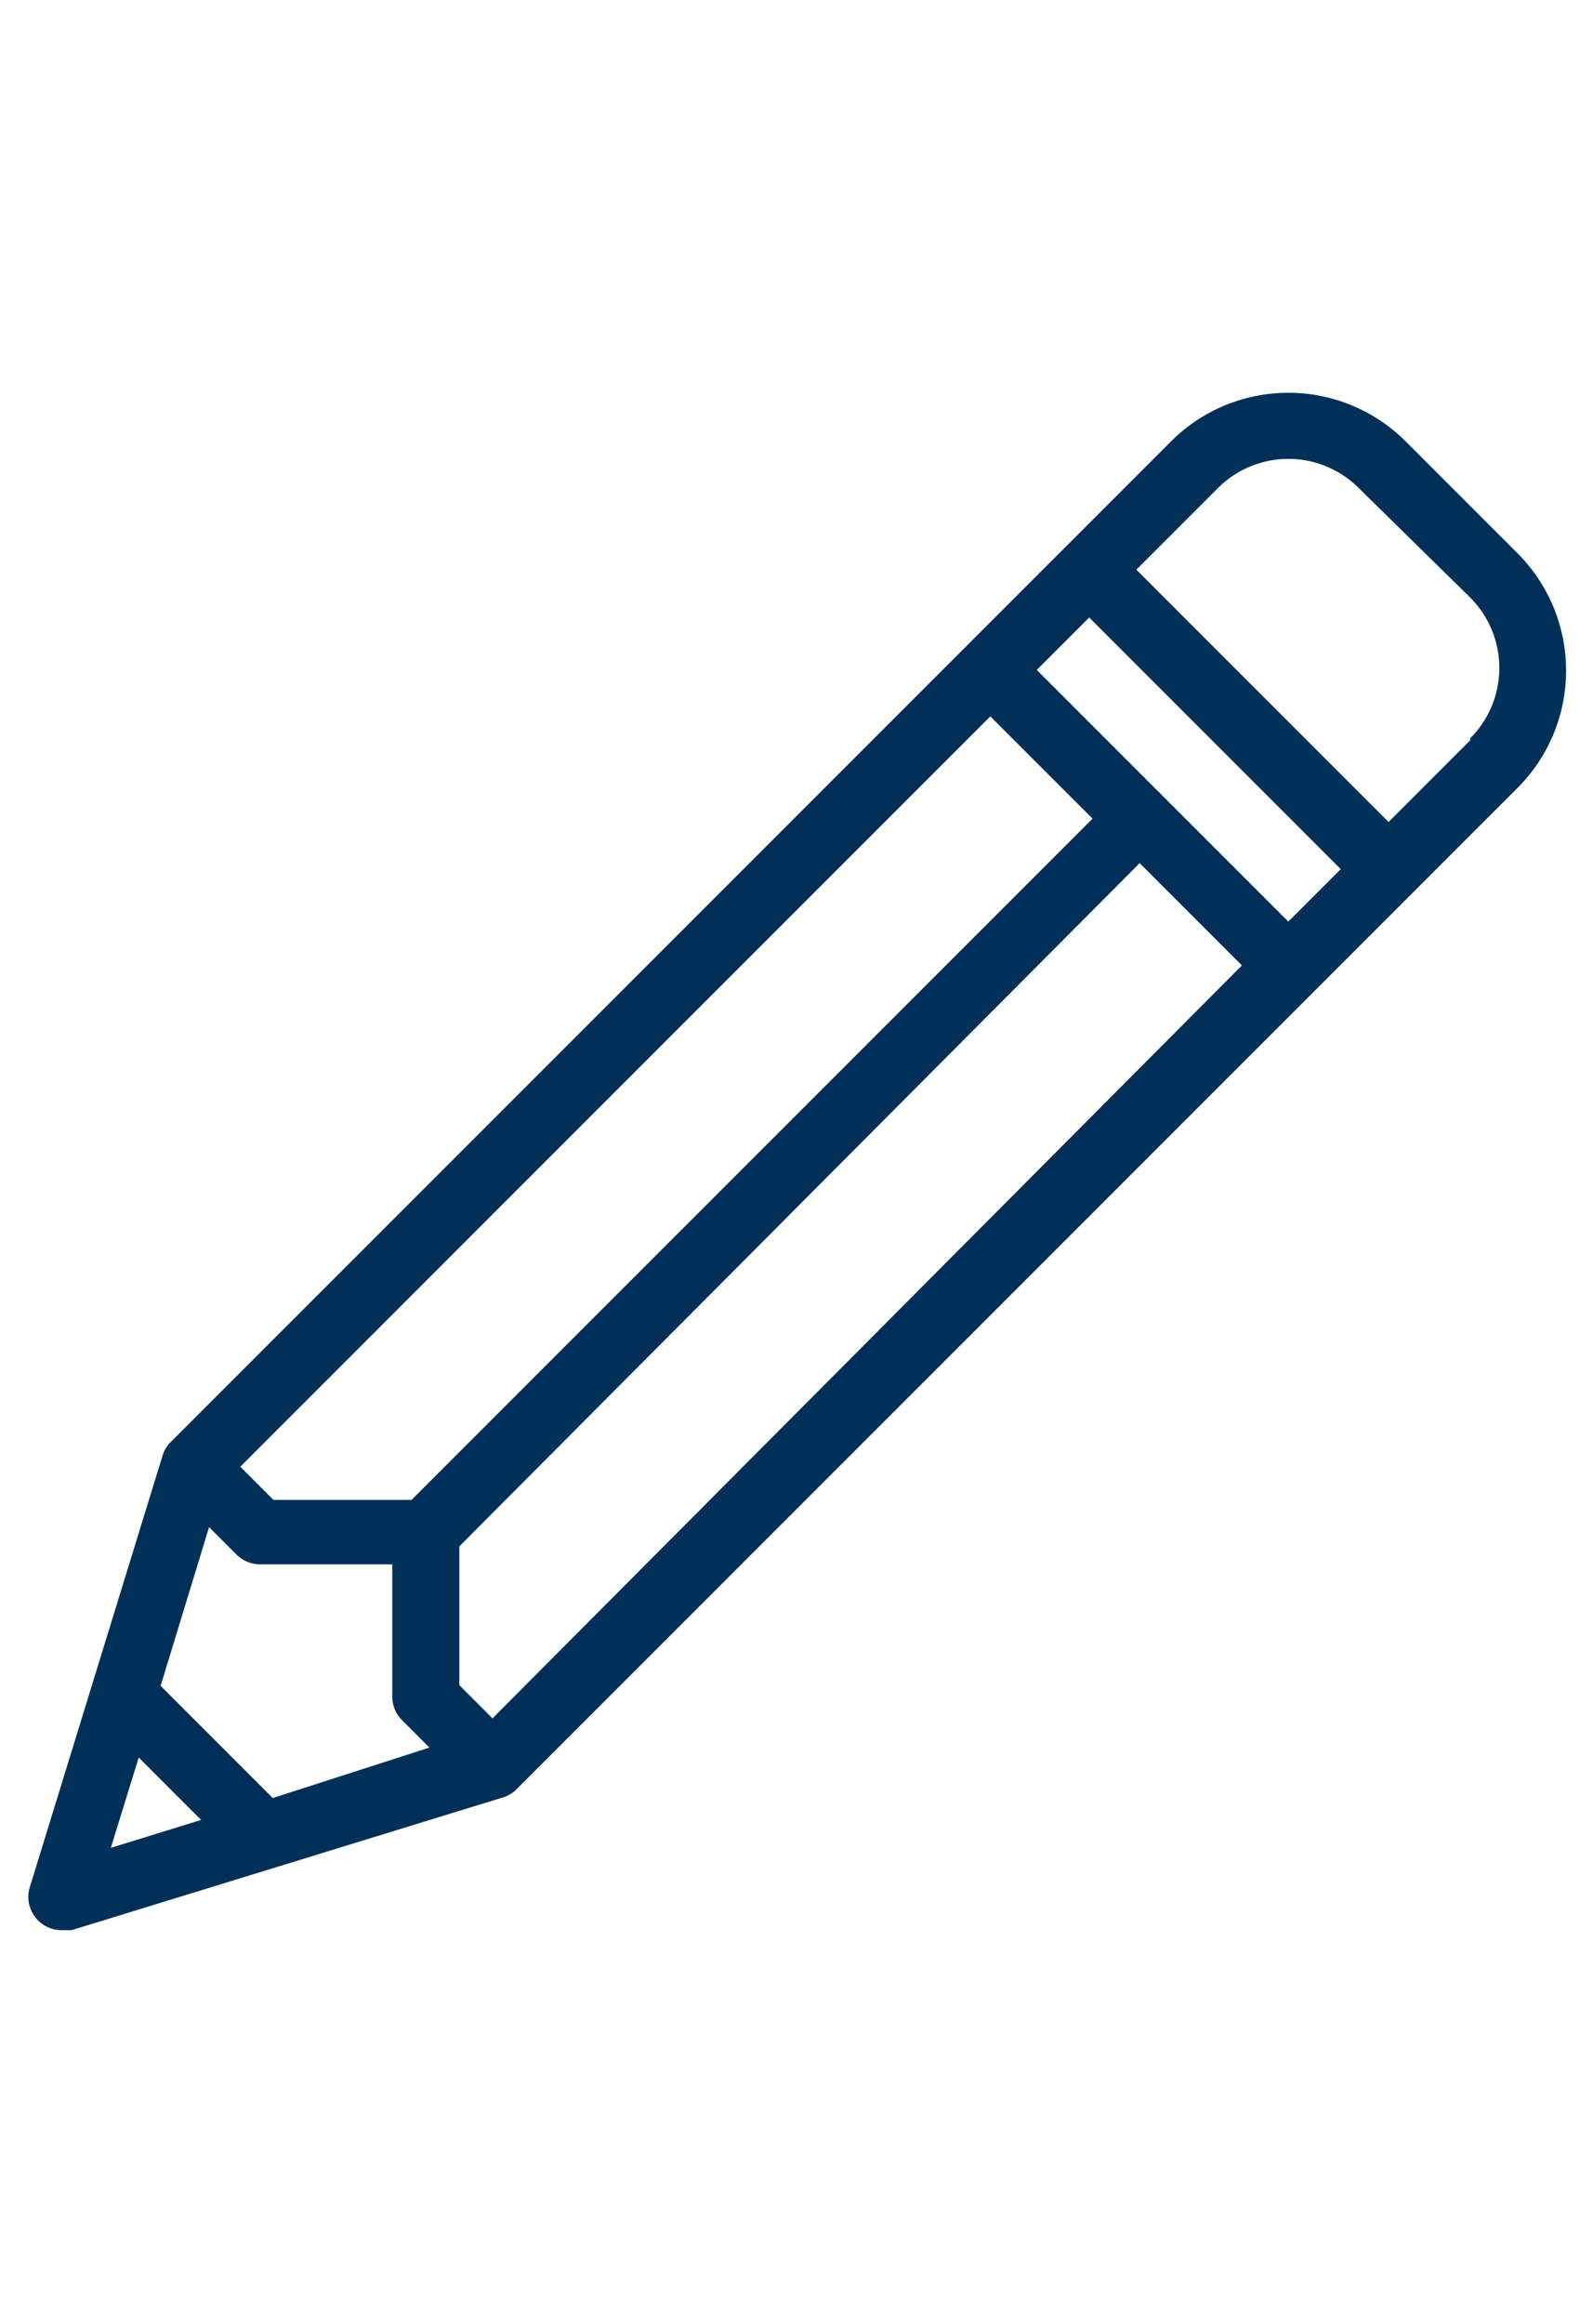 <svg id="e0844276-2558-4730-aac2-bd2bd5fb0313" data-name="Layer 1" xmlns="http://www.w3.org/2000/svg" viewBox="0 0 24 35"><title>icons</title><path d="M22.85,8.32,21.18,6.65a2.5,2.5,0,0,0-3.54,0L16.06,8.23h0l-1.5,1.5-12,12a.49.49,0,0,0-.11.19v0l-2,6.5a.5.5,0,0,0,.48.65l.15,0,6.5-2h0a.49.49,0,0,0,.19-.11l12-12,3.09-3.09a2.5,2.5,0,0,0,0-3.54Zm-3.44,5.56-3.79-3.79.79-.79,3.79,3.79ZM4.11,27.08,2.42,25.39,3.15,23l.41.41a.5.5,0,0,0,.35.15h2v2a.5.5,0,0,0,.15.35l.41.41Zm2.09-4.49H4.12l-.5-.5L14.92,10.79l1.54,1.54ZM2.09,26.47l.94.94-1.36.42Zm5.33-.59-.5-.5V23.29L17.17,13l1.54,1.54ZM22.15,11.15l-1.23,1.23L17.12,8.58l1.23-1.23a1.5,1.5,0,0,1,2.12,0L22.15,9a1.5,1.5,0,0,1,0,2.12Z" style="fill:#003058"/></svg>